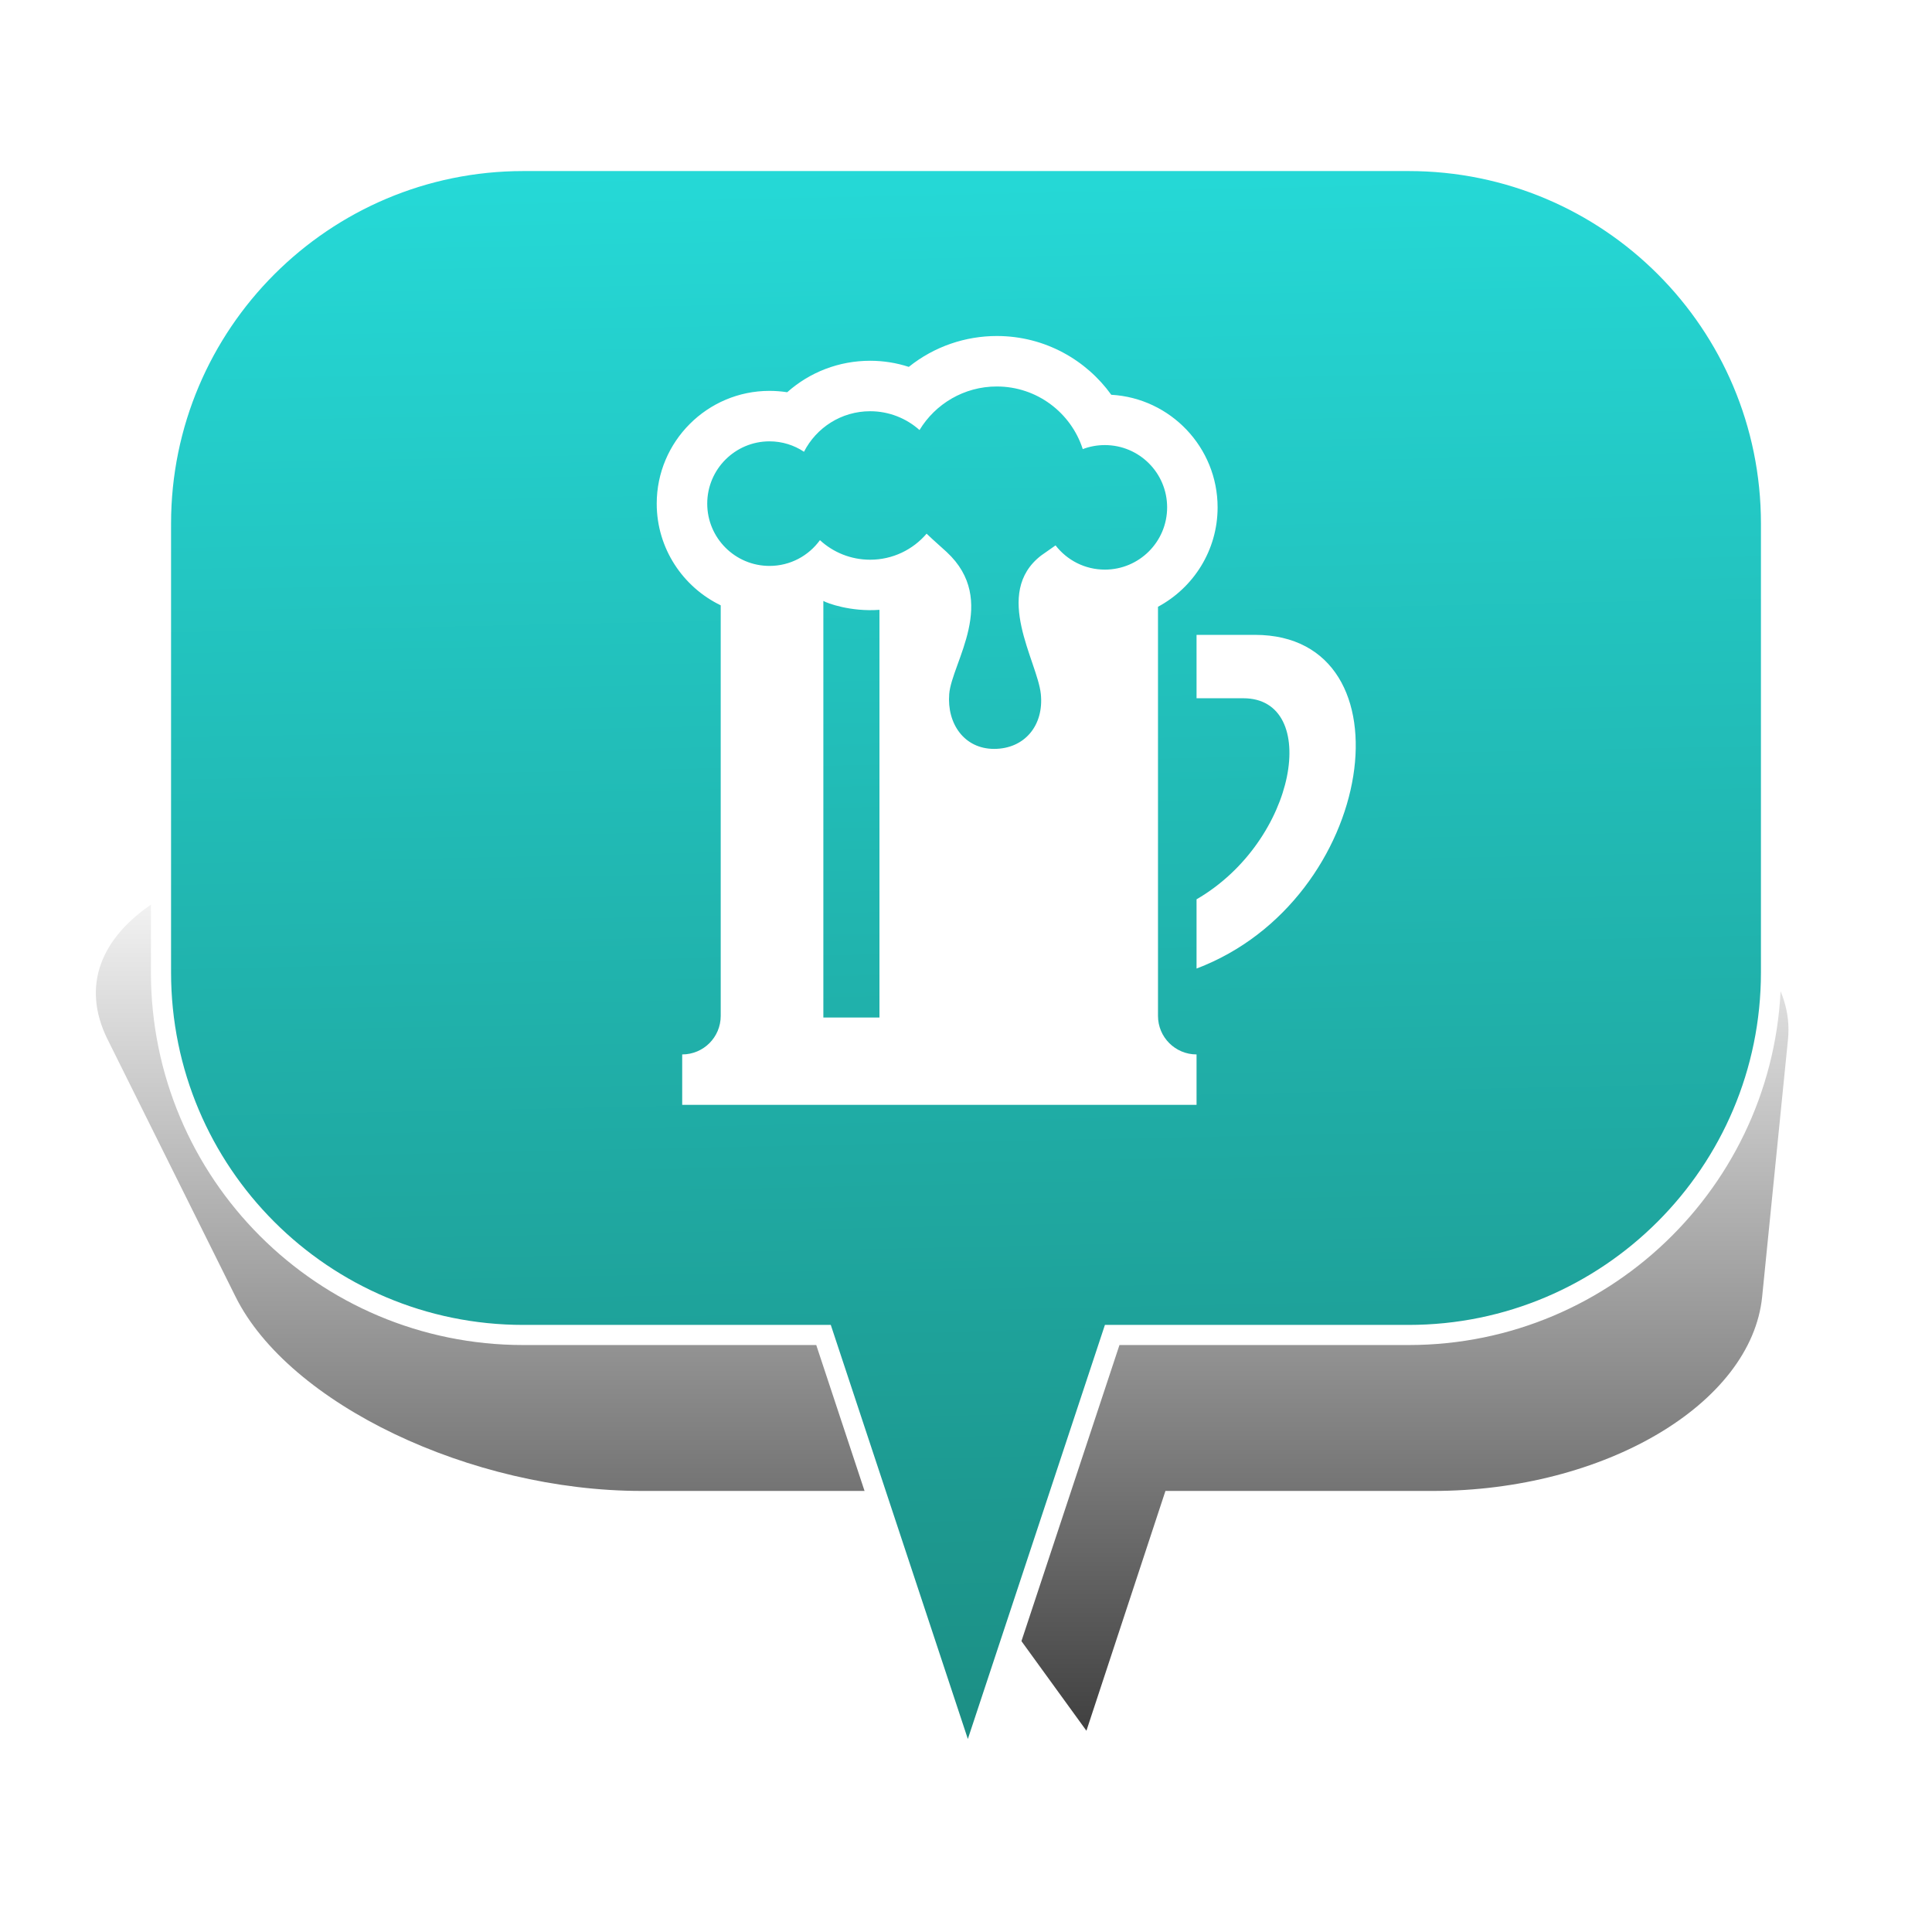 <?xml version="1.0" encoding="UTF-8" standalone="no"?>
<svg width="48px" height="48px" viewBox="0 0 48 48" version="1.1" xmlns="http://www.w3.org/2000/svg" xmlns:xlink="http://www.w3.org/1999/xlink" xmlns:sketch="http://www.bohemiancoding.com/sketch/ns">
    <!-- Generator: Sketch 3.4.4 (17249) - http://www.bohemiancoding.com/sketch -->
    <title>Beer_6</title>
    <desc>Created with Sketch.</desc>
    <defs>
        <linearGradient x1="50%" y1="0%" x2="50%" y2="100%" id="linearGradient-1">
            <stop stop-color="#000000" stop-opacity="0" offset="0%"></stop>
            <stop stop-color="#000000" offset="100%"></stop>
        </linearGradient>
        <filter x="-50%" y="-50%" width="200%" height="200%" filterUnits="objectBoundingBox" id="filter-2">
            <feGaussianBlur stdDeviation="2.073" in="SourceGraphic" result="blur"></feGaussianBlur>
        </filter>
        <linearGradient x1="50%" y1="-45.542%" x2="53.782%" y2="132.185%" id="linearGradient-3">
            <stop stop-color="#2AFDFF" offset="0%"></stop>
            <stop stop-color="#187366" offset="100%"></stop>
        </linearGradient>
    </defs>
    <g id="Page-1" stroke="none" stroke-width="1" fill="none" fill-rule="evenodd" sketch:type="MSPage">
        <g id="Beer_6" sketch:type="MSArtboardGroup">
            <g id="Bulle-01" sketch:type="MSLayerGroup" transform="translate(2, 4)">
                <g id="Ombre" transform="translate(0, 17)" filter="url(#filter-2)" fill-opacity="0.75" fill="url(#linearGradient-1)" sketch:type="MSShapeGroup">
                    <g id="Triangle-1">
                        <path d="M24.992,22 L20.672,16.042 L13.942,16.042 C9.695,16.042 5.176,13.878 3.853,11.218 L0.673,4.824 C-0.651,2.16 2.656,0 8.069,0 L33.112,0 C38.522,0 42.69,2.163 42.422,4.824 L41.78,11.218 C41.512,13.882 37.855,16.042 33.605,16.042 L26.955,16.042 L24.992,22 Z"></path>
                    </g>
                </g>
                <g id="Bulle" transform="translate(2, 0)" stroke-width="0.5" stroke="#FFFFFF" fill="url(#linearGradient-3)" sketch:type="MSShapeGroup">
                    <g id="Triangle-1">
                        <path d="M23.632,29.167 L20.046,40 L16.46,29.167 L9.002,29.167 C4.03,29.167 0,25.142 0,20.158 L0,9.009 C0,4.033 4.037,0 9.002,0 L30.998,0 C35.97,0 40,4.025 40,9.009 L40,20.158 C40,25.133 35.963,29.167 30.998,29.167 L23.632,29.167 Z"></path>
                    </g>
                </g>
            </g>
            <path d="M29.728,24.063 L29.728,22.343 C32.239,20.887 32.814,17.348 30.891,17.348 L29.728,17.348 L29.728,15.773 L31.178,15.773 C35.143,15.773 34.211,22.368 29.728,24.063 L29.728,24.063 Z M27.45,14.152 C26.951,14.152 26.508,13.916 26.225,13.55 C26.225,13.55 25.866,13.802 25.866,13.802 C24.655,14.739 25.776,16.43 25.859,17.243 C25.939,18.021 25.456,18.606 24.698,18.606 C23.958,18.606 23.524,17.981 23.583,17.243 C23.644,16.465 24.825,14.921 23.516,13.711 C23.322,13.532 23.224,13.453 23.021,13.259 C22.683,13.655 22.18,13.906 21.619,13.906 C21.137,13.906 20.699,13.722 20.371,13.42 C20.09,13.808 19.634,14.06 19.118,14.06 C18.264,14.06 17.571,13.367 17.571,12.513 C17.571,11.658 18.264,10.965 19.118,10.965 C19.435,10.965 19.73,11.061 19.975,11.224 C20.28,10.627 20.901,10.217 21.619,10.217 C22.089,10.217 22.519,10.394 22.845,10.684 C23.238,10.036 23.951,9.602 24.765,9.602 C25.764,9.602 26.61,10.255 26.901,11.158 C27.071,11.093 27.256,11.058 27.45,11.058 C28.304,11.058 28.997,11.75 28.997,12.605 C28.997,13.46 28.304,14.152 27.45,14.152 L27.45,14.152 Z M21.85,25.28 L20.456,25.28 L20.456,14.93 C20.549,14.986 21.135,15.204 21.85,15.151 L21.85,25.28 Z M28.77,25.24 L28.77,15.075 C29.651,14.602 30.251,13.673 30.251,12.605 C30.251,11.114 29.08,9.891 27.609,9.808 C26.998,8.957 25.973,8.348 24.765,8.348 C23.992,8.348 23.216,8.604 22.579,9.115 C22.271,9.015 21.948,8.963 21.619,8.963 C20.842,8.963 20.115,9.248 19.558,9.745 C19.413,9.723 19.266,9.711 19.118,9.711 C17.573,9.711 16.316,10.968 16.316,12.513 C16.316,13.624 16.967,14.586 17.906,15.039 L17.906,25.24 C17.906,25.769 17.478,26.197 16.949,26.197 L16.949,27.449 L29.728,27.449 L29.728,26.197 C29.199,26.197 28.77,25.769 28.77,25.24 L28.77,25.24 Z" id="Page-1" fill="#FFFFFF" sketch:type="MSShapeGroup"></path>
        </g>
    </g>
</svg>